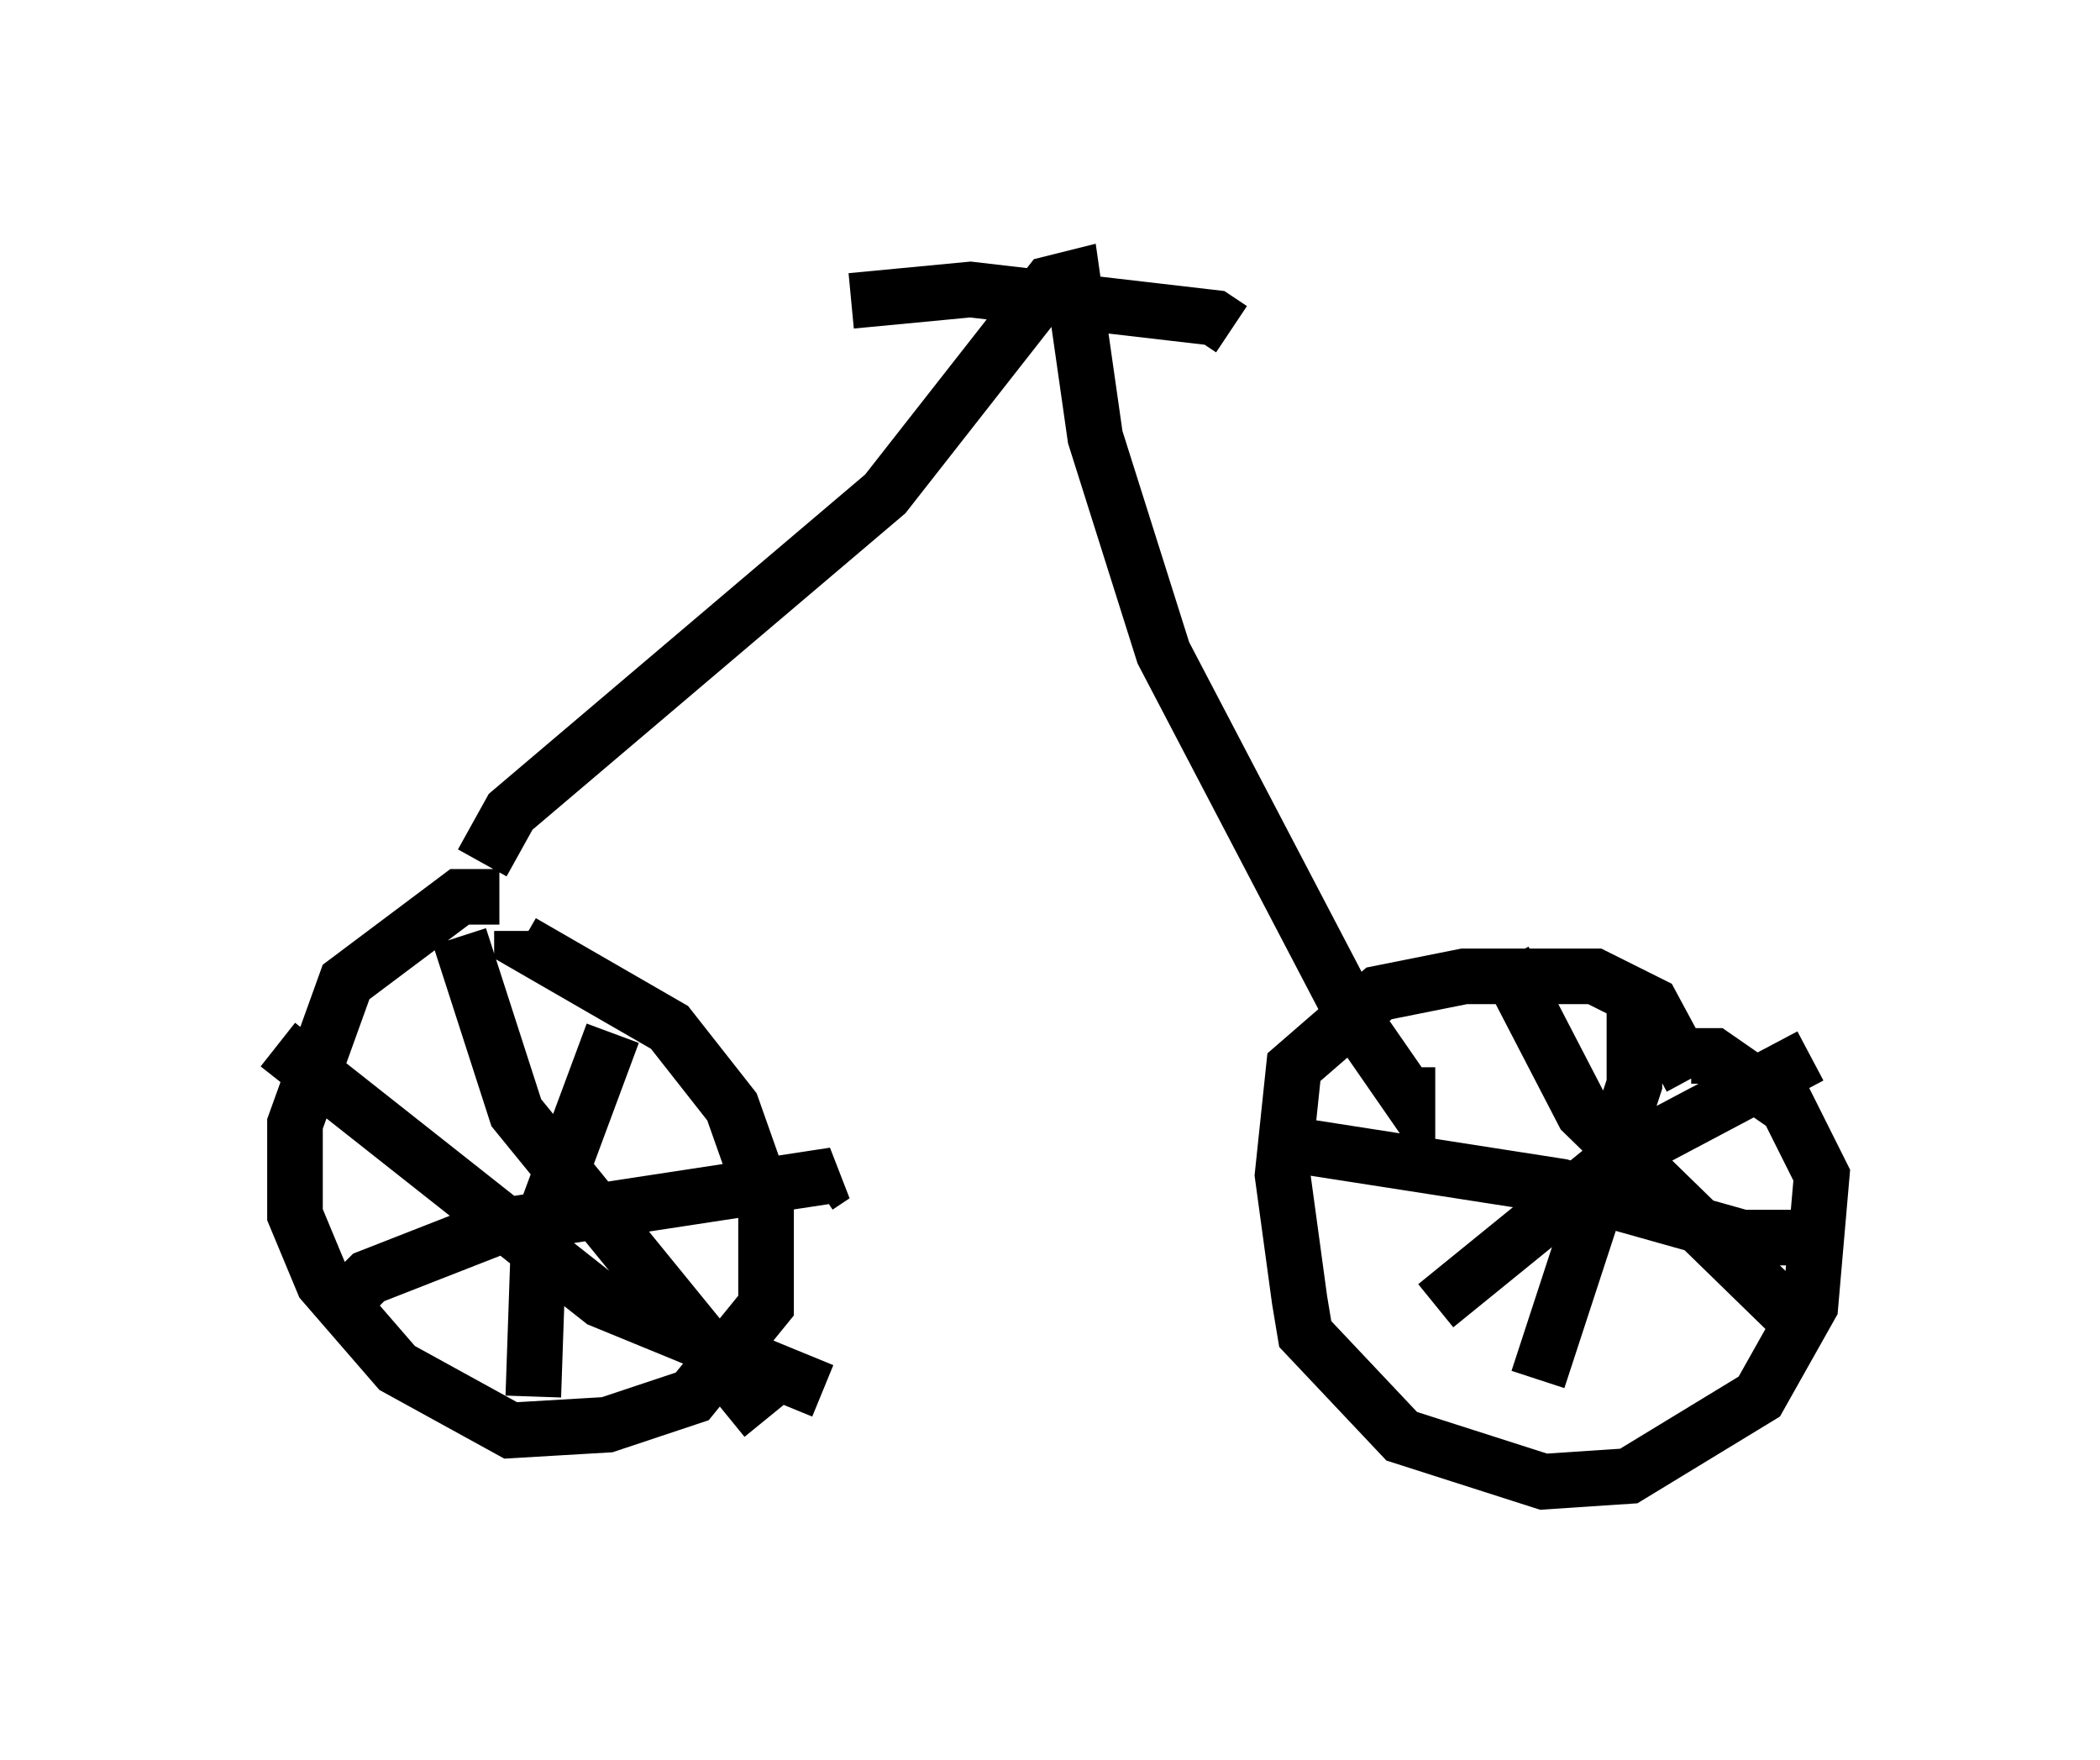 <?xml version="1.0" encoding="utf-8" ?>
<svg baseProfile="full" height="31.642" version="1.1" width="37.767" xmlns="http://www.w3.org/2000/svg" xmlns:ev="http://www.w3.org/2001/xml-events" xmlns:xlink="http://www.w3.org/1999/xlink"><defs /><rect fill="white" height="31.642" width="37.767" x="0" y="0" /><path d="M10.104, 17.046 m-1.123, -0.919 l-0.715, 0.0 -2.042, 1.531 l-0.919, 2.552 0.0, 1.633 l0.51, 1.225 1.327, 1.531 l2.042, 1.123 1.735, -0.102 l1.531, -0.51 1.327, -1.633 l0.0, -1.838 -0.613, -1.735 l-1.123, -1.429 -2.654, -1.531 l0.0, -0.204 m21.029, 2.654 l-0.715, -1.327 -1.021, -0.51 l-2.348, 0.0 -1.531, 0.306 l-1.531, 1.327 -0.204, 1.94 l0.306, 2.246 0.102, 0.613 l1.735, 1.838 2.552, 0.817 l1.531, -0.102 2.348, -1.429 l0.919, -1.633 0.204, -2.348 l-0.613, -1.225 -1.327, -0.919 l-0.408, 0.0 m-3.369, -1.735 l1.429, 2.756 3.981, 3.879 m-6.635, -0.408 l3.267, -2.654 3.471, -1.838 m-3.165, -1.225 l0.0, 1.735 -1.735, 5.308 m-4.185, -4.185 l4.594, 0.715 3.267, 0.919 l1.225, 0.0 m-21.54, -3.675 l-1.327, 3.573 -0.102, 2.96 m-4.594, -6.329 l5.819, 4.594 3.981, 1.633 m-6.533, -8.167 l1.021, 3.165 4.492, 5.513 m-7.554, -2.144 l0.408, -0.408 2.348, -0.919 l6.023, -0.919 -0.306, 0.204 m-6.023, -5.819 l0.51, -0.919 6.738, -5.717 l2.96, -3.777 0.408, -0.102 l0.408, 2.858 1.225, 3.879 l3.471, 6.635 0.919, 1.327 l0.0, -0.51 m-10.004, -13.781 l2.144, -0.204 4.39, 0.51 l0.306, 0.204 " fill="none" stroke="black" stroke-width="1" /></svg>